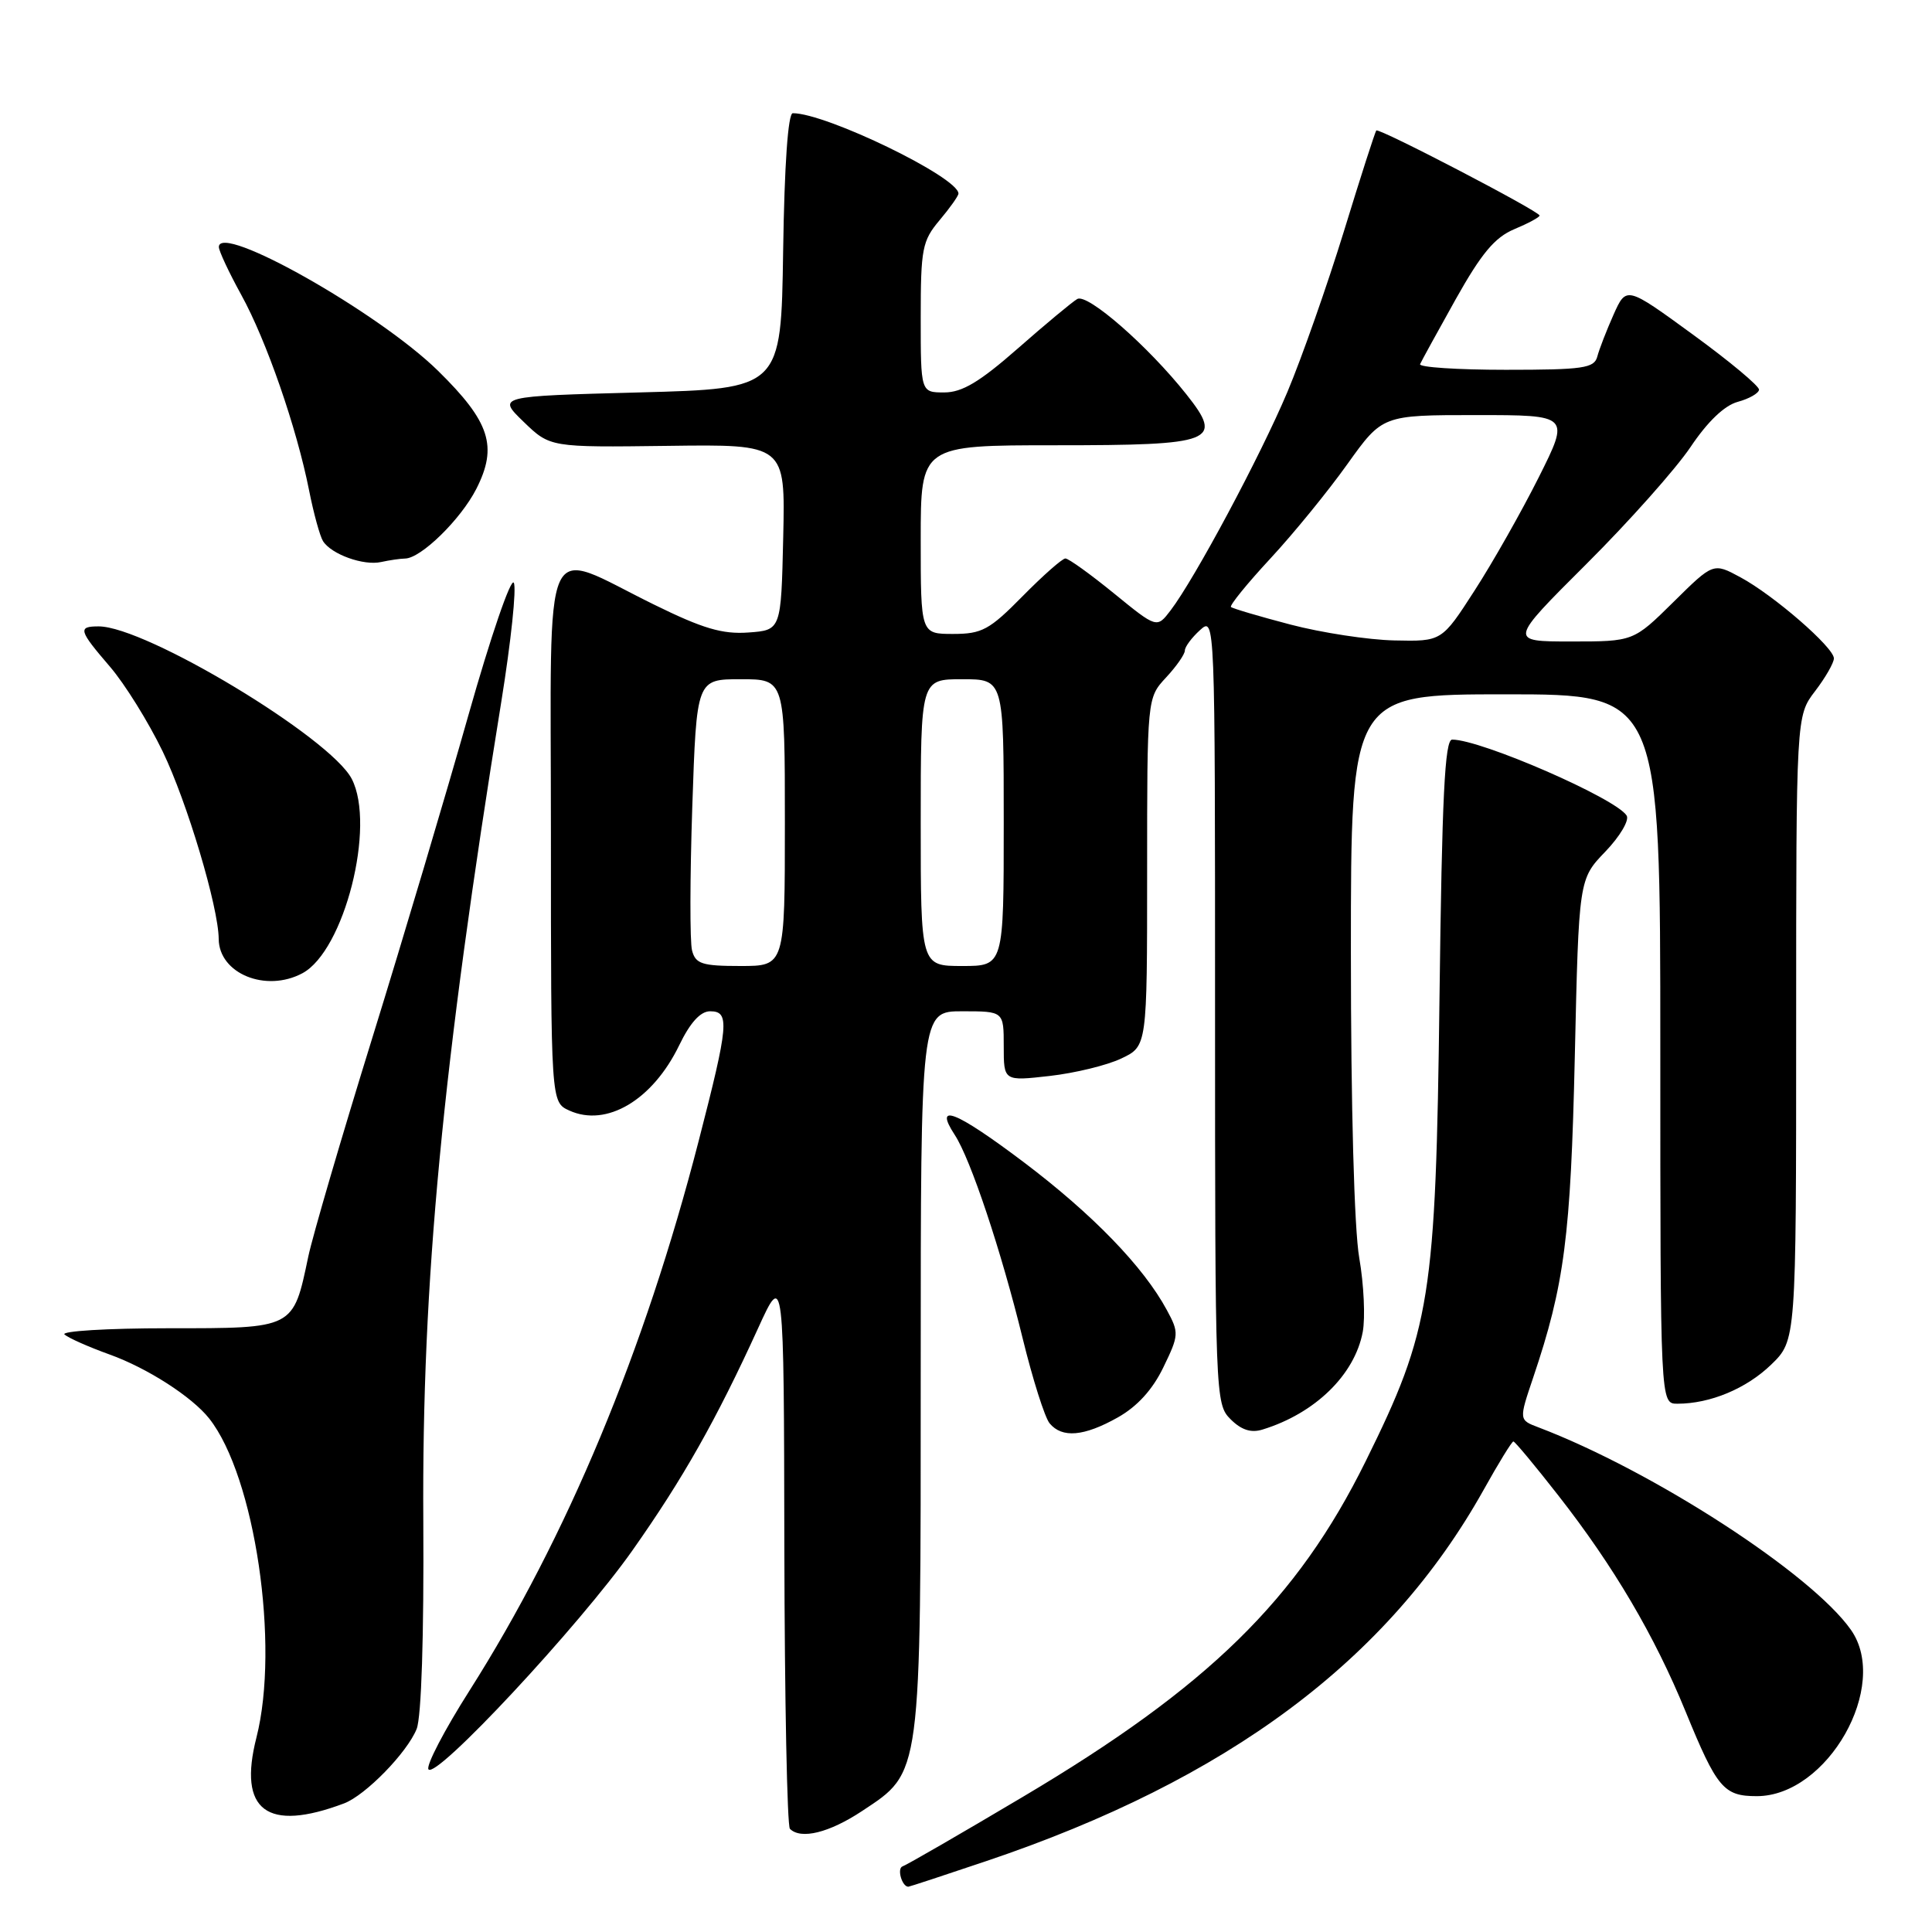 <?xml version="1.0" encoding="UTF-8" standalone="no"?>
<!DOCTYPE svg PUBLIC "-//W3C//DTD SVG 1.1//EN" "http://www.w3.org/Graphics/SVG/1.1/DTD/svg11.dtd" >
<svg xmlns="http://www.w3.org/2000/svg" xmlns:xlink="http://www.w3.org/1999/xlink" version="1.1" viewBox="0 0 256 256">
 <g >
 <path fill="currentColor"
d=" M 130.67 246.61 C 162.73 235.81 183.98 219.96 196.58 197.43 C 198.55 193.89 200.33 191.00 200.53 191.00 C 200.73 191.00 203.42 194.23 206.51 198.19 C 213.82 207.54 219.23 216.72 223.35 226.79 C 227.51 236.95 228.40 238.00 232.78 238.00 C 242.16 238.00 250.45 223.38 245.27 215.98 C 240.05 208.53 219.04 194.91 203.85 189.13 C 201.26 188.15 201.26 188.15 203.15 182.55 C 207.30 170.26 208.13 163.86 208.67 140.00 C 209.20 116.50 209.20 116.50 212.72 112.84 C 214.65 110.83 215.92 108.68 215.54 108.07 C 214.13 105.79 196.25 98.00 192.42 98.00 C 191.44 98.00 191.07 105.54 190.74 132.25 C 190.25 171.97 189.59 176.16 180.96 193.62 C 171.89 211.98 160.10 223.52 135.52 238.10 C 127.29 242.99 120.12 247.13 119.60 247.30 C 118.82 247.56 119.51 250.00 120.36 250.00 C 120.50 250.00 125.13 248.48 130.67 246.61 Z  M 114.23 239.97 C 122.14 234.73 122.00 235.76 122.00 181.48 C 122.00 134.00 122.00 134.00 127.50 134.00 C 133.00 134.00 133.00 134.00 133.00 138.63 C 133.00 143.26 133.00 143.26 139.09 142.57 C 142.44 142.19 146.72 141.15 148.59 140.25 C 152.00 138.63 152.00 138.63 152.00 115.55 C 152.00 92.48 152.00 92.48 154.50 89.78 C 155.88 88.30 157.00 86.69 157.00 86.20 C 157.00 85.71 157.90 84.50 159.00 83.50 C 161.00 81.69 161.00 81.75 161.00 133.85 C 161.00 185.10 161.04 186.04 163.05 188.05 C 164.48 189.48 165.77 189.90 167.30 189.42 C 174.26 187.28 179.50 182.17 180.57 176.49 C 180.92 174.60 180.72 170.19 180.11 166.69 C 179.44 162.88 179.00 146.65 179.00 126.17 C 179.00 92.00 179.00 92.00 199.50 92.00 C 220.00 92.00 220.00 92.00 220.00 139.00 C 220.00 186.00 220.00 186.00 222.26 186.00 C 226.61 186.00 231.40 184.00 234.69 180.82 C 238.00 177.61 238.00 177.61 238.00 136.24 C 238.00 94.87 238.00 94.87 240.50 91.59 C 241.88 89.79 243.00 87.83 243.00 87.24 C 243.00 85.79 235.03 78.87 230.61 76.49 C 227.02 74.55 227.02 74.55 221.73 79.78 C 216.44 85.00 216.44 85.00 208.17 85.00 C 199.91 85.00 199.91 85.00 210.21 74.73 C 215.87 69.09 222.07 62.11 224.00 59.24 C 226.25 55.88 228.49 53.73 230.25 53.25 C 231.77 52.84 233.04 52.11 233.08 51.64 C 233.13 51.17 229.19 47.88 224.33 44.34 C 215.50 37.90 215.50 37.90 213.80 41.70 C 212.87 43.79 211.90 46.29 211.65 47.25 C 211.24 48.79 209.79 49.00 199.51 49.00 C 193.09 49.00 187.98 48.66 188.17 48.25 C 188.35 47.84 190.48 43.96 192.90 39.63 C 196.30 33.57 198.07 31.45 200.65 30.37 C 202.49 29.60 204.00 28.79 204.00 28.56 C 204.00 28.00 182.74 16.93 182.37 17.29 C 182.21 17.45 180.28 23.45 178.08 30.63 C 175.87 37.80 172.50 47.39 170.59 51.93 C 167.00 60.45 158.32 76.67 155.11 80.88 C 153.29 83.26 153.29 83.26 147.61 78.63 C 144.48 76.08 141.59 74.00 141.17 74.00 C 140.76 74.00 138.21 76.25 135.50 79.00 C 131.11 83.46 130.11 84.00 126.29 84.00 C 122.00 84.00 122.00 84.00 122.00 71.50 C 122.00 59.00 122.00 59.00 139.88 59.00 C 160.94 59.00 162.17 58.52 157.20 52.25 C 152.14 45.87 144.09 38.83 142.74 39.62 C 142.06 40.02 138.51 42.97 134.87 46.17 C 129.81 50.61 127.49 52.00 125.12 52.00 C 122.00 52.00 122.00 52.00 122.00 42.08 C 122.00 32.95 122.20 31.91 124.50 29.18 C 125.87 27.55 127.00 25.96 127.00 25.65 C 127.00 23.50 109.49 15.00 105.05 15.00 C 104.42 15.00 103.94 21.82 103.77 33.25 C 103.50 51.50 103.50 51.50 84.69 52.00 C 65.88 52.50 65.88 52.50 69.38 55.89 C 72.89 59.28 72.89 59.28 88.47 59.08 C 104.06 58.87 104.06 58.87 103.78 71.19 C 103.50 83.50 103.50 83.50 99.16 83.81 C 95.73 84.06 93.12 83.29 86.66 80.11 C 71.54 72.69 73.00 69.44 73.00 110.41 C 73.00 146.04 73.00 146.04 75.43 147.15 C 80.37 149.40 86.48 145.77 90.00 138.50 C 91.45 135.50 92.81 134.00 94.09 134.00 C 96.72 134.00 96.57 135.70 92.57 151.21 C 85.40 179.02 75.12 203.67 62.22 224.00 C 58.90 229.22 56.45 233.92 56.77 234.44 C 57.68 235.90 76.77 215.42 83.80 205.44 C 90.49 195.95 94.89 188.18 100.45 176.00 C 103.87 168.50 103.87 168.50 103.93 205.08 C 103.97 225.20 104.30 241.97 104.67 242.33 C 106.12 243.78 109.88 242.85 114.23 239.97 Z  M 45.59 238.96 C 48.44 237.88 53.95 232.23 55.21 229.09 C 55.84 227.50 56.18 216.79 56.09 201.50 C 55.89 169.88 58.62 141.23 66.43 92.95 C 67.71 85.00 68.46 77.93 68.08 77.22 C 67.70 76.52 65.00 84.40 62.08 94.72 C 59.16 105.05 53.43 124.30 49.34 137.50 C 45.25 150.70 41.43 163.75 40.85 166.50 C 38.83 176.11 39.05 176.00 22.28 176.00 C 14.20 176.00 8.03 176.38 8.55 176.83 C 9.07 177.29 11.75 178.48 14.50 179.47 C 19.52 181.27 25.44 185.08 27.72 187.96 C 33.78 195.63 37.09 218.01 33.98 230.23 C 31.51 239.92 35.36 242.81 45.59 238.96 Z  M 148.11 187.82 C 150.69 186.37 152.73 184.13 154.15 181.18 C 156.22 176.92 156.24 176.59 154.62 173.60 C 151.53 167.86 144.78 160.89 135.63 153.98 C 126.63 147.20 123.66 146.02 126.51 150.38 C 128.61 153.58 132.68 165.78 135.51 177.35 C 136.84 182.77 138.44 187.83 139.08 188.60 C 140.73 190.59 143.63 190.34 148.11 187.82 Z  M 40.07 128.96 C 45.62 125.99 49.82 109.43 46.61 103.21 C 43.78 97.74 19.31 83.00 13.07 83.00 C 10.28 83.00 10.42 83.51 14.57 88.34 C 16.54 90.63 19.68 95.69 21.56 99.58 C 24.79 106.27 28.95 120.20 28.98 124.42 C 29.02 129.01 35.23 131.55 40.07 128.96 Z  M 53.67 74.01 C 55.77 73.99 61.04 68.84 63.11 64.79 C 65.98 59.15 64.94 55.91 58.05 49.14 C 50.17 41.40 29.00 29.44 29.00 32.73 C 29.00 33.25 30.34 36.11 31.98 39.09 C 35.31 45.14 39.31 56.67 40.96 65.00 C 41.56 68.03 42.39 71.04 42.80 71.70 C 43.90 73.45 48.18 74.99 50.50 74.47 C 51.60 74.23 53.03 74.02 53.67 74.01 Z  M 91.70 125.94 C 91.40 124.81 91.42 116.26 91.73 106.94 C 92.30 90.00 92.30 90.00 98.15 90.00 C 104.00 90.00 104.00 90.00 104.00 109.00 C 104.00 128.00 104.00 128.00 98.12 128.00 C 93.02 128.00 92.16 127.72 91.70 125.94 Z  M 122.00 109.00 C 122.00 90.00 122.00 90.00 127.50 90.00 C 133.00 90.00 133.00 90.00 133.00 109.00 C 133.00 128.00 133.00 128.00 127.50 128.00 C 122.00 128.00 122.00 128.00 122.00 109.00 Z  M 171.00 82.76 C 166.88 81.68 163.33 80.63 163.11 80.43 C 162.90 80.23 165.24 77.34 168.32 74.02 C 171.40 70.70 176.00 65.06 178.54 61.49 C 183.18 55.00 183.18 55.00 195.60 55.00 C 208.02 55.00 208.02 55.00 203.89 63.25 C 201.61 67.79 197.79 74.54 195.39 78.25 C 191.04 85.00 191.04 85.00 184.77 84.86 C 181.32 84.79 175.12 83.84 171.00 82.76 Z "/>
</g>
</svg>